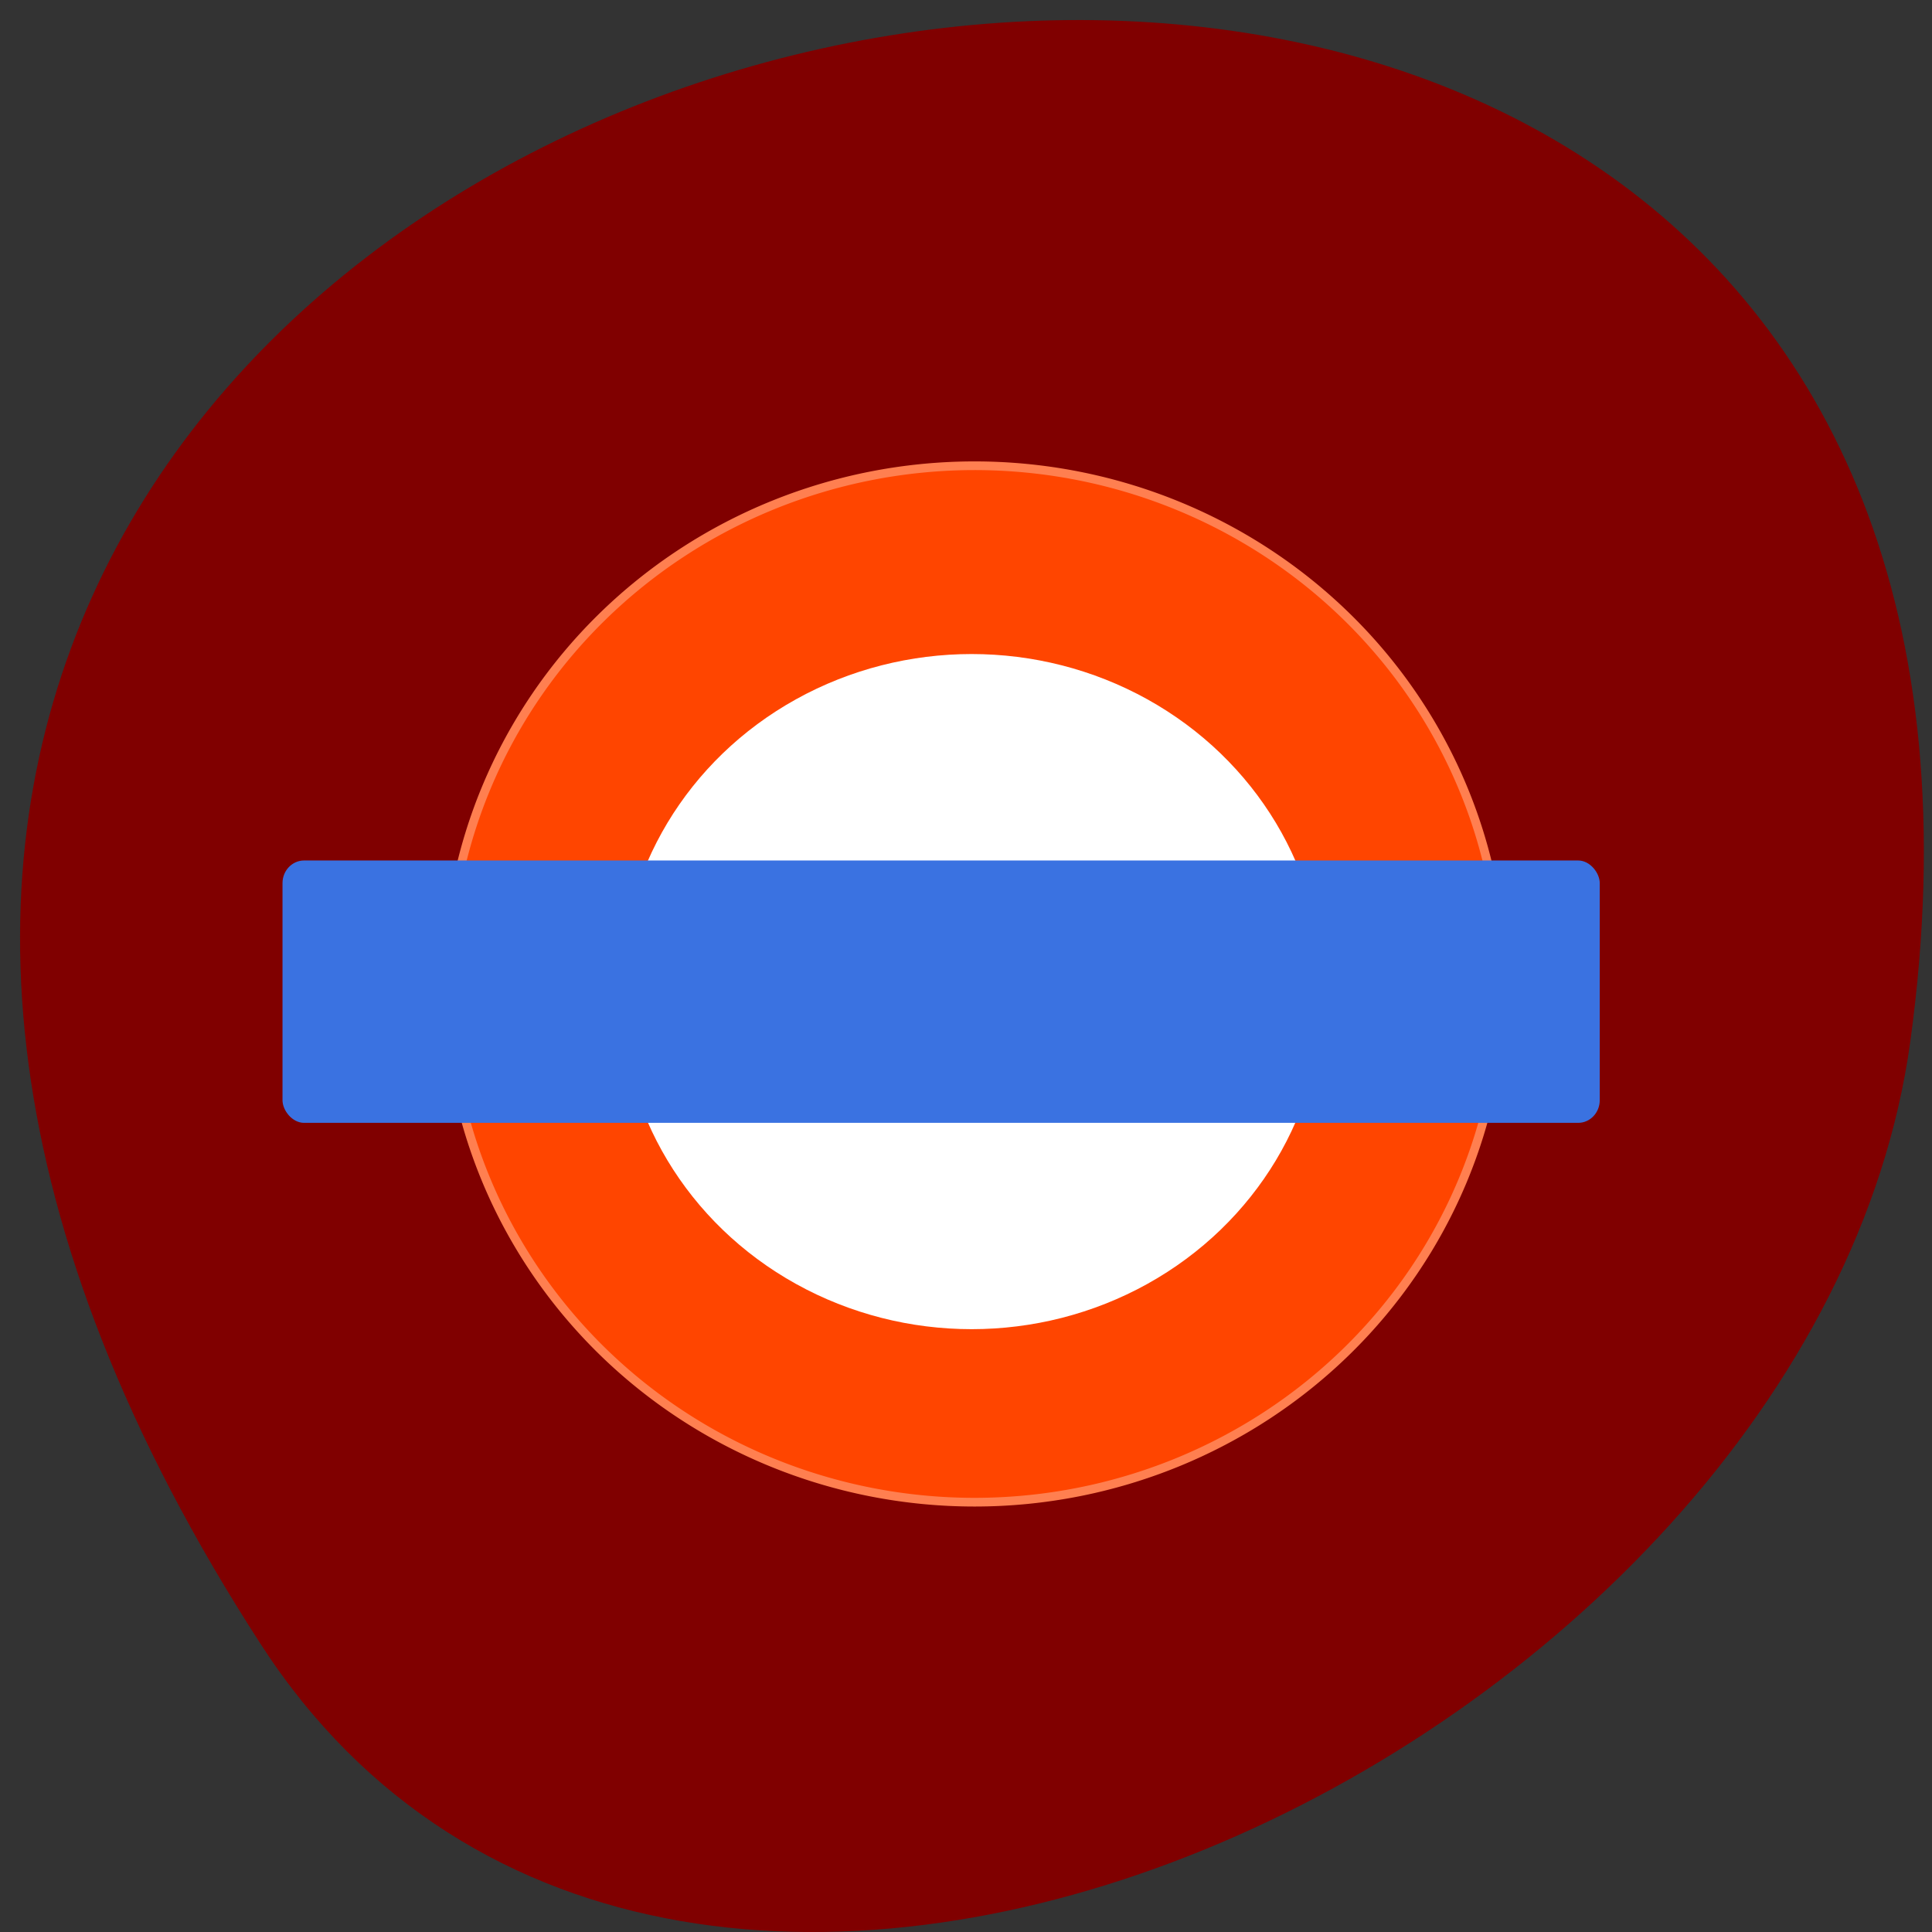 <svg xmlns="http://www.w3.org/2000/svg" viewBox="0 0 256 256"><rect x="0" y="0" width="256" height="256" fill="#333333" stroke="none"/><path d="m 34.559 217.88 c -144.39 -223.03 249.99 -309.35 218.57 -79.902 -12.811 93.58 -163.34 165.22 -218.57 79.902 z" fill="#800000" color="#000"/><path d="m 207.27 144.39 a 68.2 67.32 0 1 1 0 -0.126 l -68.2 0.126 z" transform="matrix(1.025 0 0 1.02 -13.412 -16.833)" fill="#ff4500" stroke="#ff7f50" stroke-width="1.129"/><g transform="matrix(2.909 0 0 2.897 30.807 13.624)"><circle r="16" cy="32" cx="32" transform="matrix(1 0 0 0.965 1.669 9.772)" fill="#fff"/><rect ry="1.035" rx="0.982" y="34.655" x="2.278" height="12" width="60" fill="#3a72e1"/></g></svg>